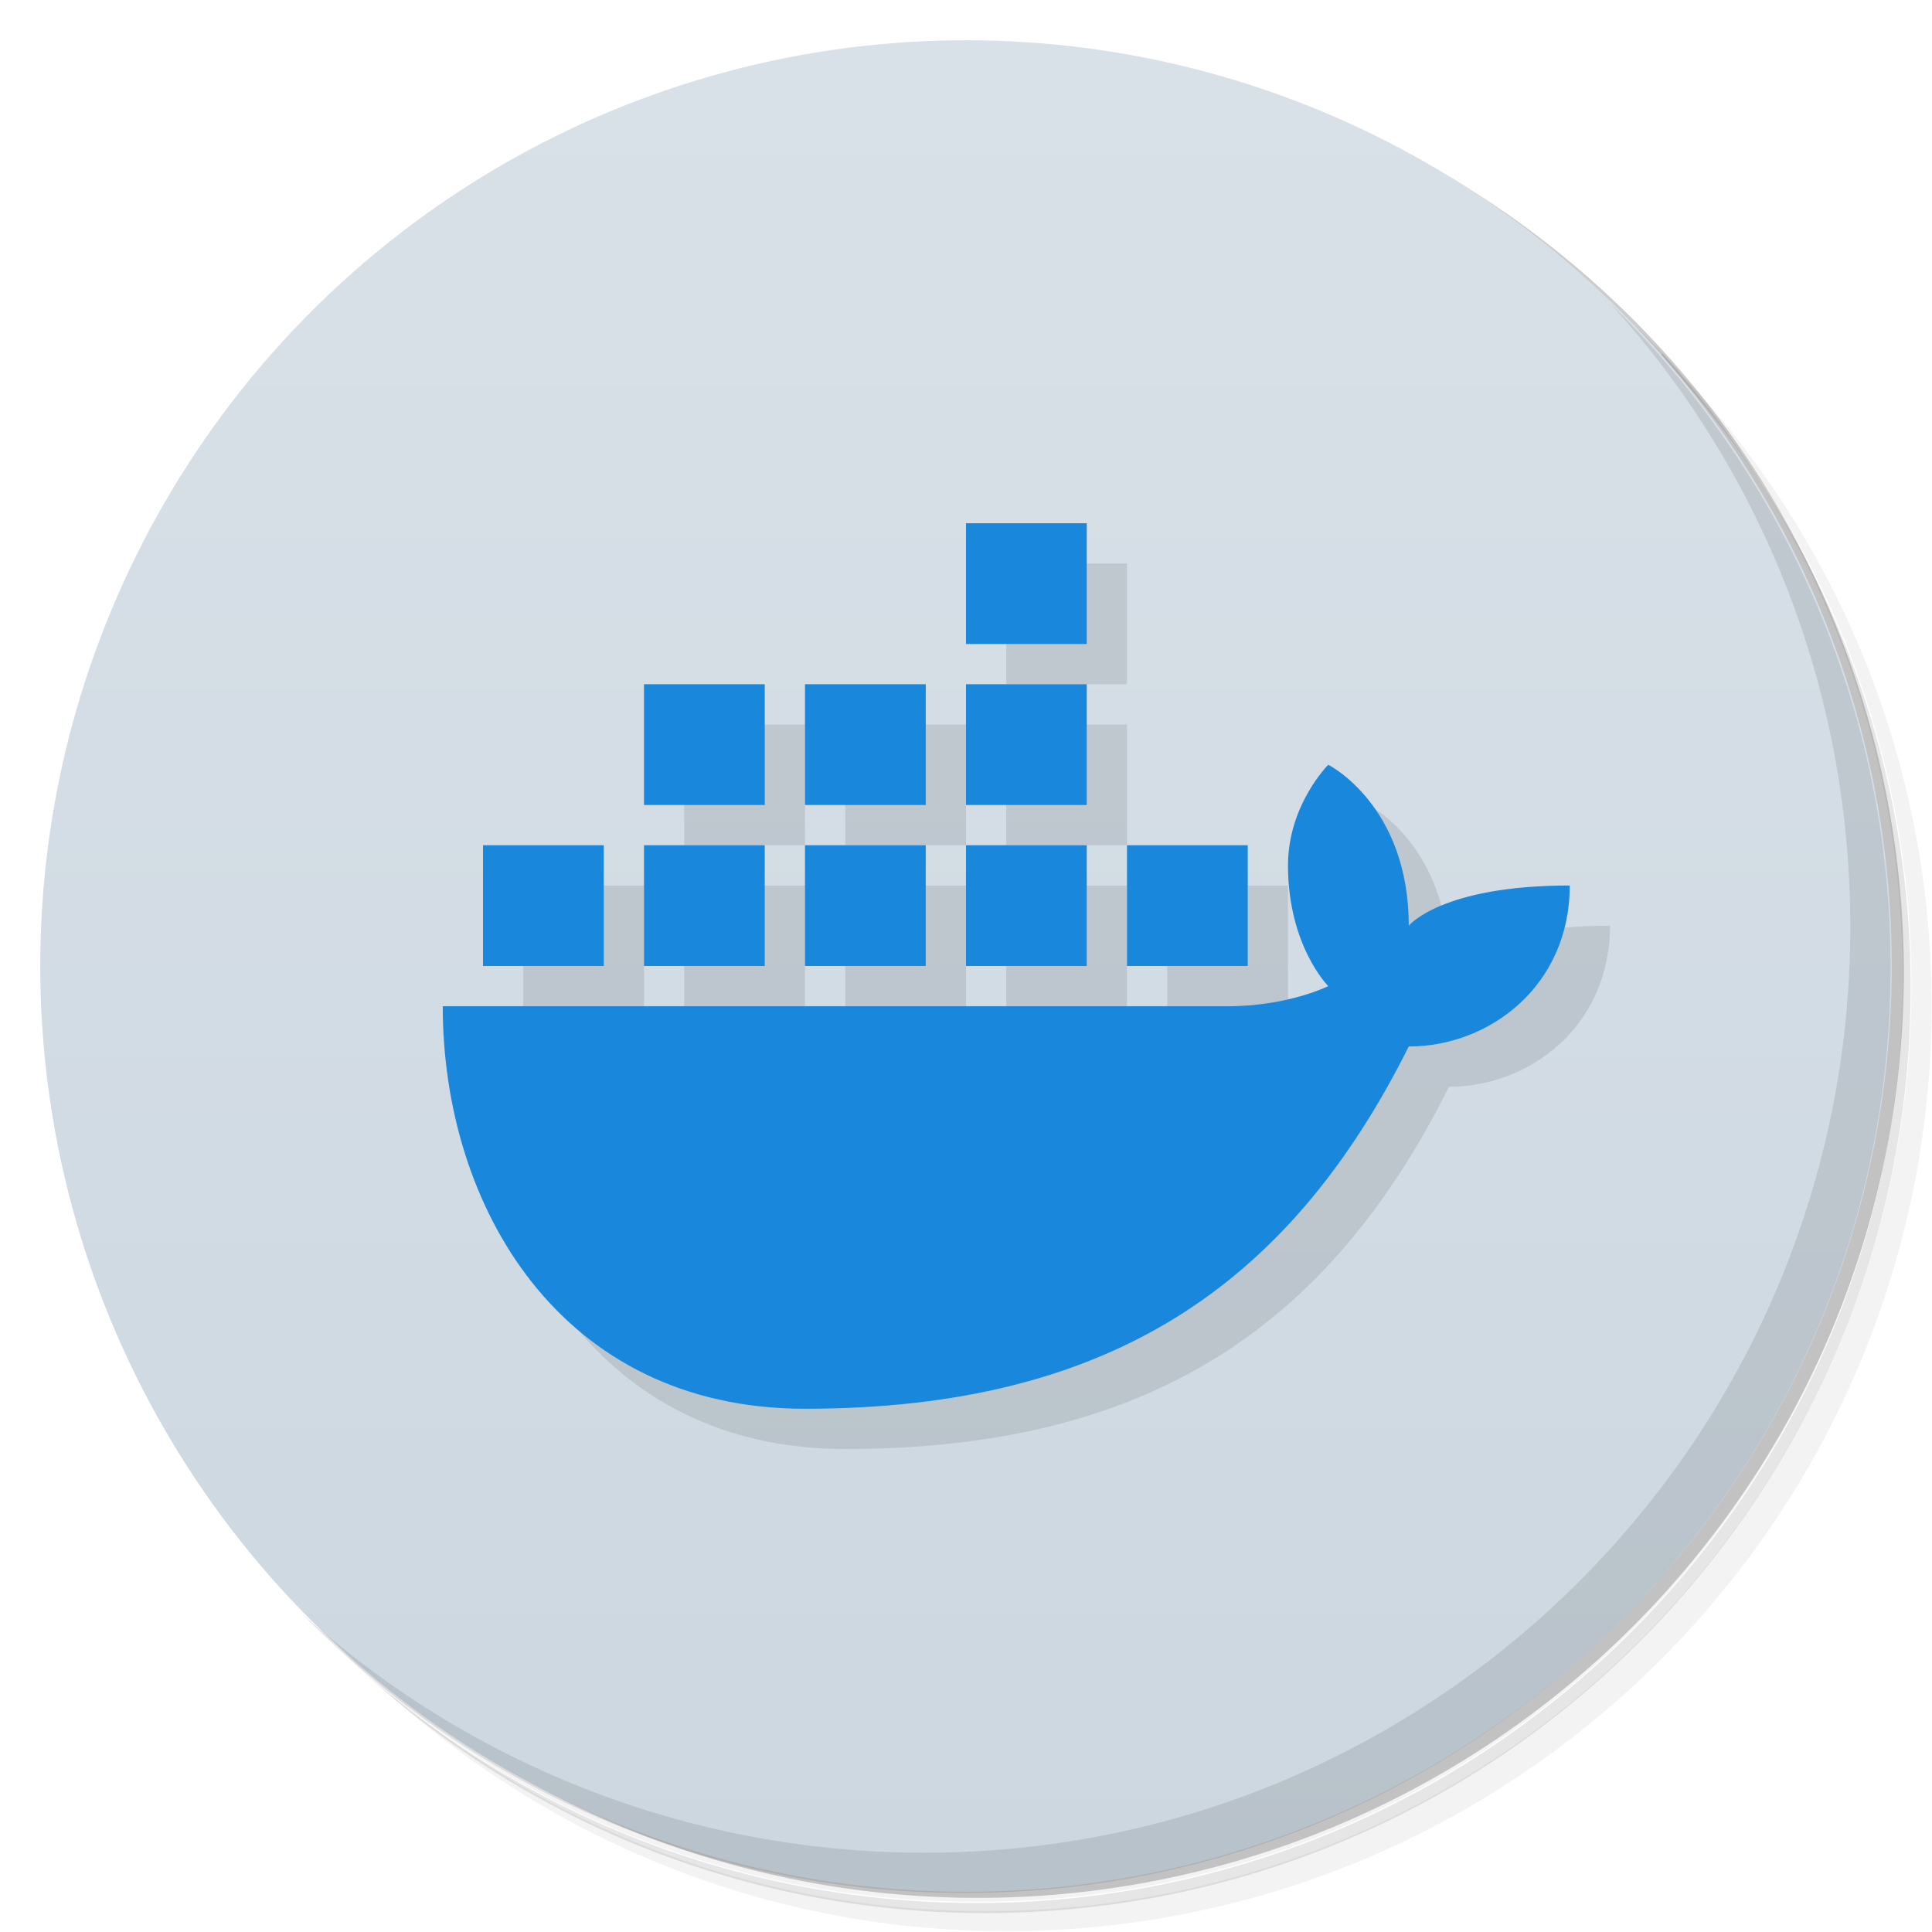 <svg version="1.1" viewBox="0 0 48 48" xmlns="http://www.w3.org/2000/svg">
 <defs>
  <linearGradient id="bg" x2="0" y1="1" y2="47" gradientUnits="userSpaceOnUse">
   <stop style="stop-color:#d9e1e8" offset="0"/>
   <stop style="stop-color:#ccd7e0" offset="1"/>
  </linearGradient>
 </defs>
 <path d="m36.3 5c5.86 4.06 9.69 10.8 9.69 18.5 0 12.4-10.1 22.5-22.5 22.5-7.67 0-14.4-3.83-18.5-9.69 1.04 1.82 2.31 3.5 3.78 4.97 4.08 3.71 9.51 5.97 15.5 5.97 12.7 0 23-10.3 23-23 0-5.95-2.26-11.4-5.97-15.5-1.47-1.48-3.15-2.74-4.97-3.78zm4.97 3.78c3.85 4.11 6.22 9.64 6.22 15.7 0 12.7-10.3 23-23 23-6.08 0-11.6-2.36-15.7-6.22 4.16 4.14 9.88 6.72 16.2 6.72 12.7 0 23-10.3 23-23 0-6.34-2.58-12.1-6.72-16.2z" style="opacity:.05"/>
 <path d="m41.3 8.78c3.71 4.08 5.97 9.51 5.97 15.5 0 12.7-10.3 23-23 23-5.95 0-11.4-2.26-15.5-5.97 4.11 3.85 9.64 6.22 15.7 6.22 12.7 0 23-10.3 23-23 0-6.08-2.36-11.6-6.22-15.7z" style="opacity:.1"/>
 <path d="m31.2 2.38c8.62 3.15 14.8 11.4 14.8 21.1 0 12.4-10.1 22.5-22.5 22.5-9.71 0-18-6.14-21.1-14.8a23 23 0 0044.9-7 23 23 0 00-16-21.9z" style="opacity:.2"/>
 <circle cx="24" cy="24" r="23" style="fill:url(#bg)"/>
 <path d="m40 7.53c3.71 4.08 5.97 9.51 5.97 15.5 0 12.7-10.3 23-23 23-5.95 0-11.4-2.26-15.5-5.97 4.18 4.29 10 6.97 16.5 6.97 12.7 0 23-10.3 23-23 0-6.46-2.68-12.3-6.97-16.5z" style="opacity:.1"/>
 <path d="m25 14v3h3v-3zm-8 4v3h3v-3zm4 0v3h3v-3zm4 0v3h3v-3zm9 2s-1 1-1 2.5c0 2 1 3 1 3s-1 .5-2.5.5h-19.5c0 4.97 2.92 10 9 10 7.5 0 12-3 15-9 2 0 4-1.5 4-4-3.2 0-4 1-4 1 0-3-2-4-2-4zm-21 2v3h3v-3zm4 0v3h3v-3zm4 0v3h3v-3zm4 0v3h3v-3zm4 0v3h3v-3z" style="opacity:.1"/>
 <path d="m24 13v3h3v-3zm-8 4v3h3v-3zm4 0v3h3v-3zm4 0v3h3v-3zm9 2s-1 1-1 2.5c0 2 1 3 1 3s-1 .5-2.5.5h-19.5c0 4.97 2.92 10 9 10 7.5 0 12-3 15-9 2 0 4-1.5 4-4-3.2 0-4 1-4 1 0-3-2-4-2-4zm-21 2v3h3v-3zm4 0v3h3v-3zm4 0v3h3v-3zm4 0v3h3v-3zm4 0v3h3v-3z" style="fill:#1987dc"/>
</svg>
